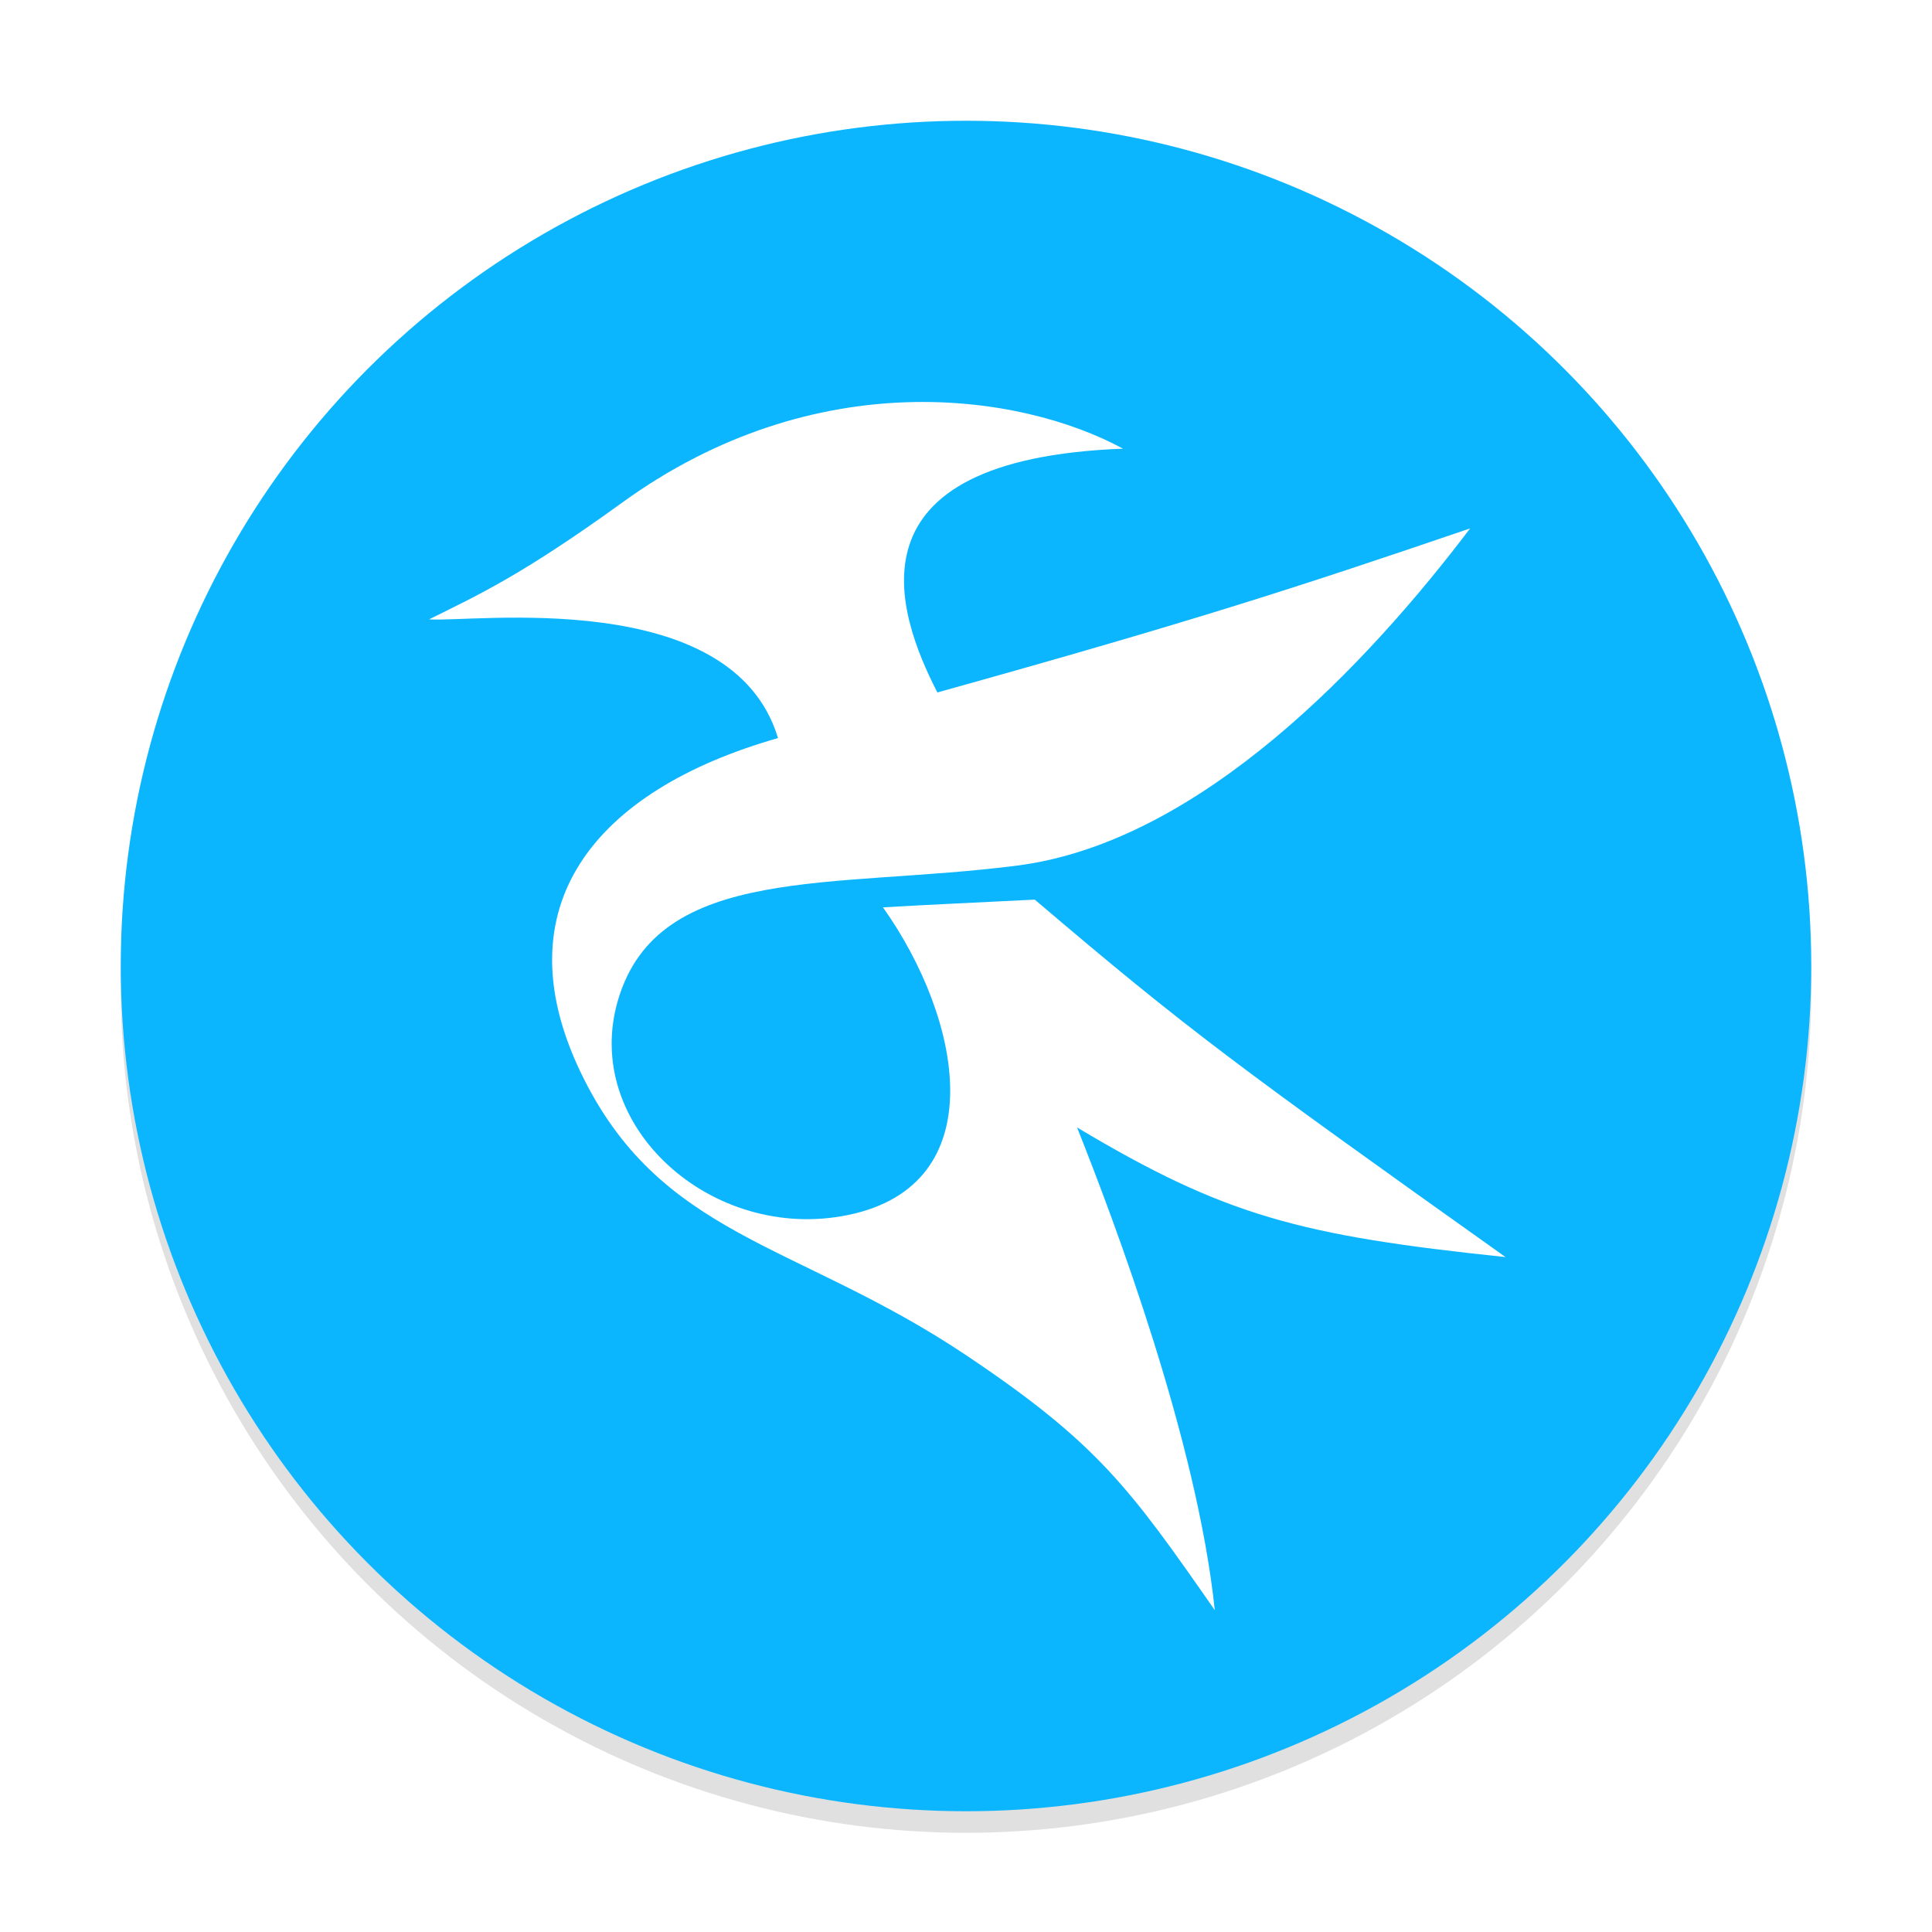 <?xml version="1.0" encoding="UTF-8"?>
<svg width="64" height="64" version="1.1" viewBox="0 0 64 64" xmlns="http://www.w3.org/2000/svg" xmlns:cc="http://creativecommons.org/ns#" xmlns:dc="http://purl.org/dc/elements/1.1/" xmlns:rdf="http://www.w3.org/1999/02/22-rdf-syntax-ns#">
 <defs>
  <filter id="filter917" x="-.048" y="-.048" width="1.096" height="1.096" color-interpolation-filters="sRGB">
   <feGaussianBlur stdDeviation="0.296"/>
  </filter>
 </defs>
 <circle transform="scale(3.78)" cx="8.466" cy="8.654" r="7.408" filter="url(#filter917)" opacity=".35" stroke-width="1.037" style="paint-order:stroke markers fill"/>
 <circle cx="32" cy="32" r="28" fill="#0cb6ff" stroke-width=".023"/>
 <g transform="matrix(1.913 0 0 1.955 -99.414 -190.46)" stroke-width=".265">
  <path transform="matrix(.455 0 0 .445 53.98 99.36)" d="m30.084 10.961c-3.357 0.111-7.145 1.154-10.826 3.82-3.821 2.768-5.496 3.527-7.35 4.447 1.652 0.126 11.531-1.283 13.279 4.521-7.01 2.001-10.512 6.418-7.529 12.689 3.016 6.34 8.226 6.487 14.66 10.791 5.023 3.36 6.251 5.07 9.492 9.727-0.674-6.434-3.787-14.727-5.242-18.381 5.619 3.361 8.472 4.115 16.307 4.936-10.166-7.237-12.097-8.651-17.916-13.611-3.904 0.197-3.475 0.163-5.777 0.295 3.031 4.277 4.227 10.558-1.315 11.711-5.187 1.079-10.188-3.398-8.766-8.193 1.544-5.207 8.209-4.208 15.201-5.111 6.992-0.903 13.382-7.761 17.225-12.836h-2e-3c-6.557 2.238-10.556 3.538-20.273 6.246-1.572-3.063-3.606-8.878 7.064-9.283-1.952-1.059-4.876-1.879-8.232-1.768z" fill="#fff" stroke-width=".589"/>
 </g>
</svg>
